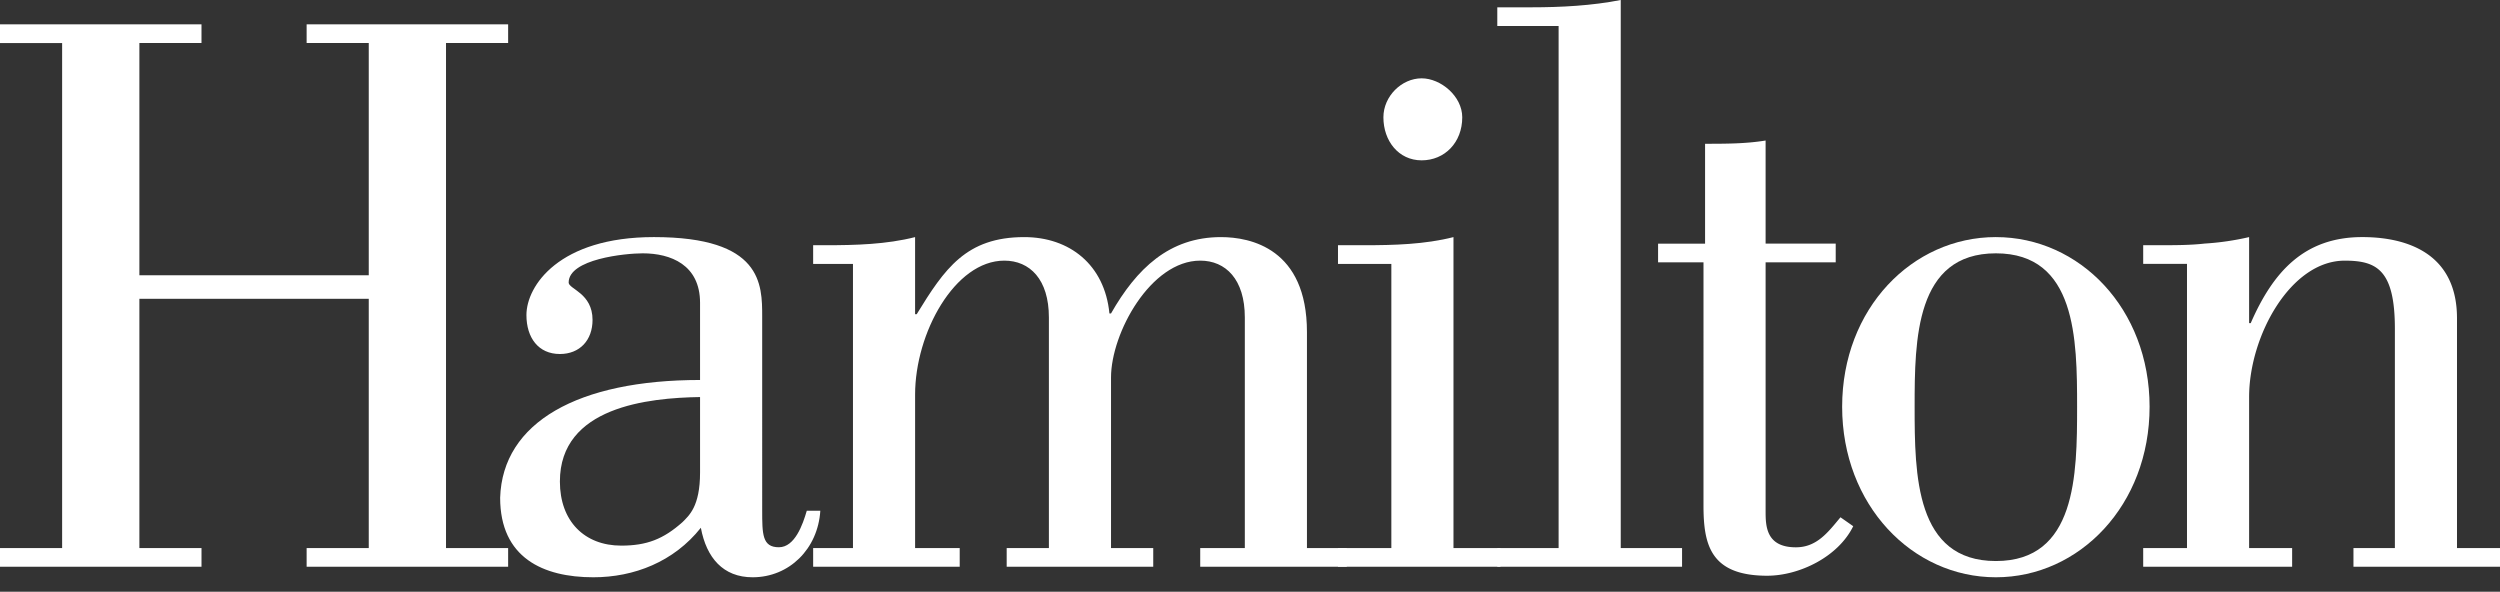 <svg xmlns="http://www.w3.org/2000/svg" width="169" height="40" viewBox="0 0 169 40" style="color: white;">
    <rect x="0" y="0" width="169" height="40" fill="#333333" stroke="none"/>
    <path fill="currentColor" d="M24.928 18.607V2.908h-4.2V1.647H34.35v1.261h-4.2V37.05h4.2v1.262H20.728V37.05h4.2V20.2H9.422v16.85h4.2v1.262H0V37.05h4.2V2.91H0V1.646h13.621v1.261H9.422v15.699h15.506z"/>
    <path fill="currentColor" d="M54.539 34.524c-.269.933-.808 2.47-1.885 2.47-1.13 0-1.13-.878-1.13-2.525V21.406c0-2.195 0-5.379-7.322-5.379-6.407 0-8.615 3.293-8.615 5.27 0 1.536.808 2.634 2.262 2.634 1.345 0 2.207-.934 2.207-2.306 0-1.811-1.615-2.085-1.615-2.524 0-1.592 3.822-1.976 5.007-1.976 1.884 0 3.876.768 3.876 3.348v5.214c-8.237 0-13.352 2.854-13.514 7.96 0 4.06 2.908 5.377 6.3 5.377 2.746 0 5.438-1.042 7.268-3.347.377 2.03 1.507 3.347 3.5 3.347 2.476 0 4.415-1.92 4.576-4.5h-.915zm-7.215-2.58c0 2.305-.753 2.909-1.184 3.349-1.292 1.152-2.423 1.591-4.146 1.591-2.477 0-4.145-1.646-4.145-4.336 0-5.05 5.976-5.653 9.475-5.708v5.104z"/>
    <path fill="currentColor" d="M91.042 37.05v1.261h-9.907V37.05h3.015V21.461c0-2.58-1.292-3.842-3.015-3.842-3.337 0-6.03 4.885-6.03 7.903V37.05h2.854v1.262h-9.907V37.05h2.853V21.461c0-2.58-1.291-3.842-3.014-3.842-3.338 0-6.03 4.885-6.03 9.056V37.05h3.015v1.262h-9.907V37.05h2.692V17.84h-2.692v-1.263h.861c1.992 0 4.092-.055 6.03-.549v5.214h.108c1.884-3.073 3.338-5.214 7.269-5.214 3.069 0 5.437 1.866 5.76 5.16h.108c1.723-3.02 3.93-5.16 7.43-5.16 1.992 0 5.815.768 5.815 6.422v14.6h2.692z"/>
    <path fill="currentColor" d="M96.102 5.295c1.292 0 2.746 1.208 2.746 2.635 0 1.702-1.185 2.909-2.746 2.909-1.562 0-2.584-1.317-2.584-2.909 0-1.427 1.237-2.635 2.584-2.635zm-5.654 33.016V37.05h3.607V17.84h-3.607v-1.263h1.778c1.991 0 4.091-.055 6.029-.549v21.022h3.177v1.262H90.448z"/>
    <path fill="currentColor" d="M101.217 38.311V37.05h4.145V1.757h-4.145V.494h2.315c1.992 0 4.092-.11 6.03-.494v37.05h4.145v1.261h-12.49zM134.921 16.027c-5.654 0-10.392 4.83-10.392 11.471 0 6.642 4.738 11.526 10.392 11.526 5.653 0 10.391-4.884 10.391-11.526 0-6.64-4.738-11.47-10.391-11.47zm0 1.098c5.437 0 5.491 5.817 5.491 10.373 0 4.611-.054 10.428-5.491 10.428-5.438 0-5.492-5.817-5.492-10.428 0-4.556.054-10.373 5.492-10.373z"/>
    <path fill="currentColor" d="M147.841 17.838h-2.961v-1.262h1.13c1.024 0 2.047 0 3.015-.11a18.173 18.173 0 003.015-.439v5.819h.108c1.508-3.459 3.607-5.819 7.538-5.819 1.939 0 6.407.44 6.407 5.489v15.533H169v1.262h-9.906V37.05h2.8V22.23c0-4.007-1.24-4.61-3.393-4.61-3.661 0-6.461 5.104-6.461 9.22v10.21h2.908v1.262H144.88V37.05h2.961V17.84zM112.086 16.47h3.177V9.719c1.401 0 2.746 0 4.092-.22v6.97h4.739v1.264h-4.739v16.795c0 .988 0 2.47 2.046 2.47 1.4 0 2.154-.988 3.015-2.03l.862.603c-1.023 2.086-3.661 3.348-5.815 3.348-3.876 0-4.307-2.14-4.307-4.775V17.733h-3.07V16.47z"/>
</svg>
